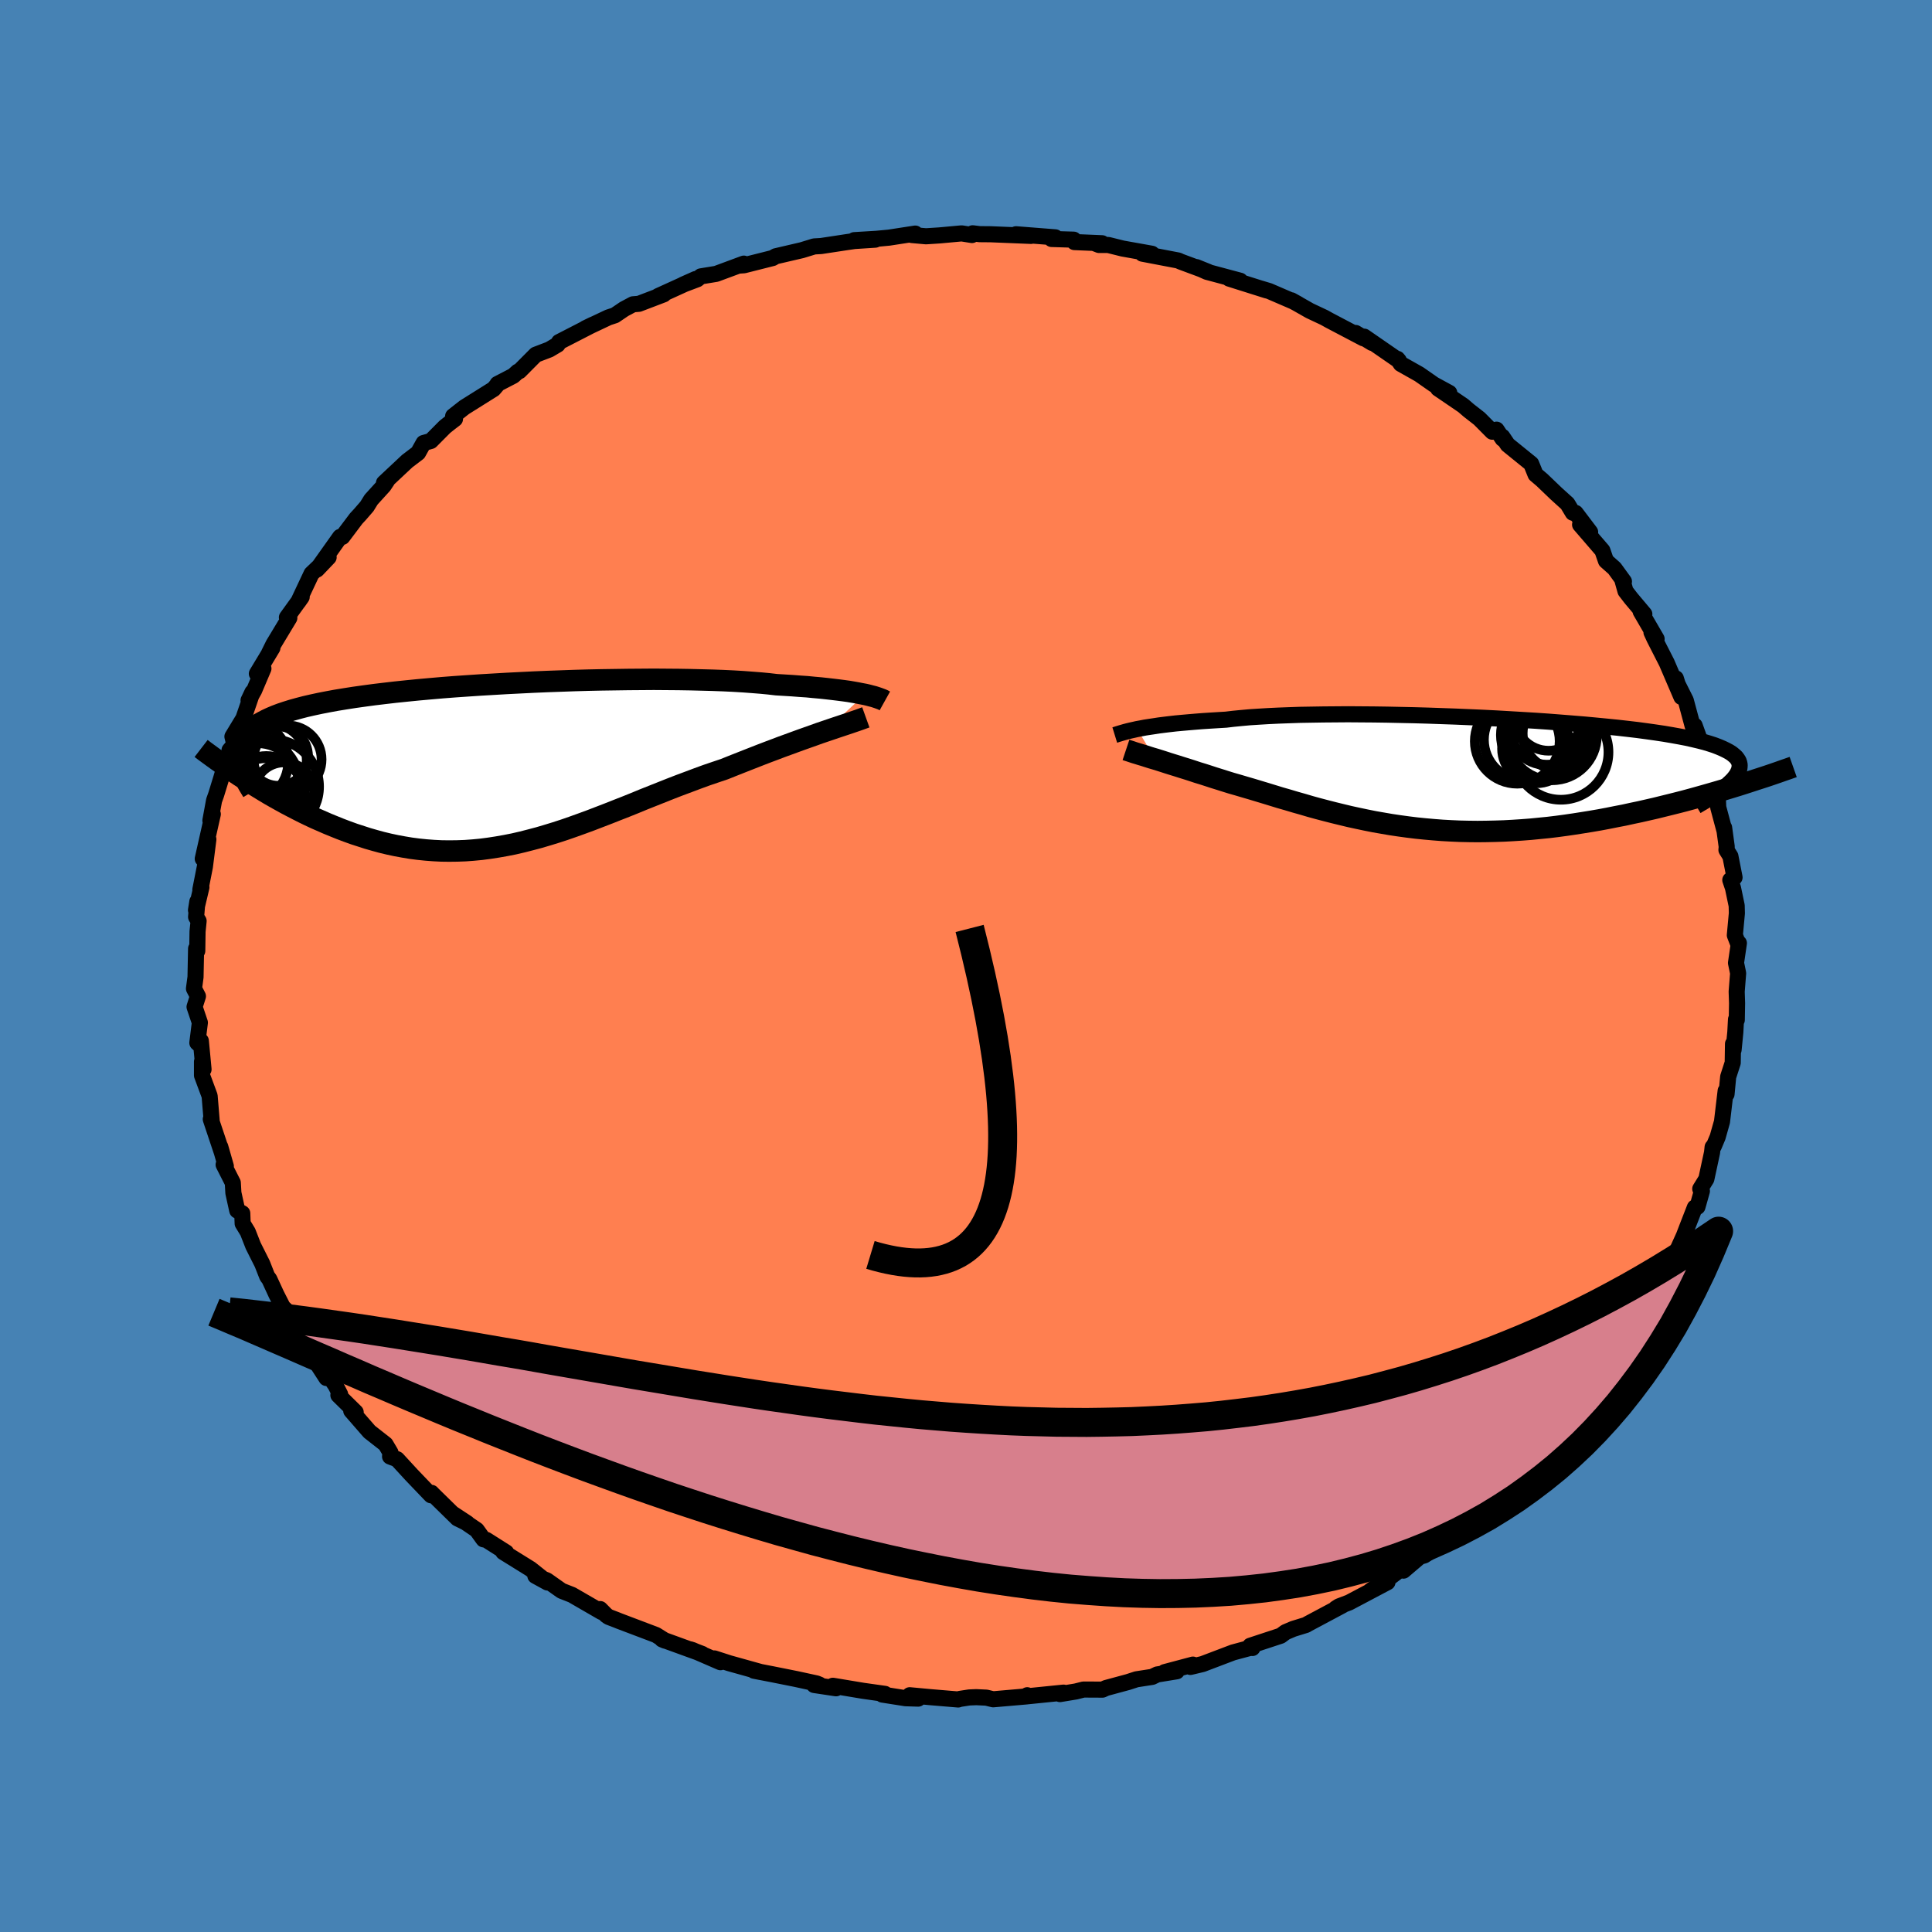 <svg xmlns="http://www.w3.org/2000/svg" width="500" height="500" viewBox="-100 -100 200 200"><defs><clipPath id="c"><path d="m38.5-7.34-.38-.07-.4-.08-.45-.08-.47-.08-.51-.07-.54-.07-.58-.07-.61-.07-.65-.07-.68-.06-.71-.07-.75-.05-.78-.06-.81-.05-.84-.05-.77-.09-.83-.08-.89-.07-.94-.07-1-.06-1.05-.05-1.1-.04-1.14-.03-1.19-.03-1.22-.02-1.26-.01-1.3-.01-1.32.01-1.34.01-1.37.02-1.38.02-1.4.03-1.4.04-1.41.05-1.41.05-1.41.06-1.4.07-1.39.07-1.37.08-1.36.08-1.34.09-1.31.09-1.29.1-1.26.11-1.23.11-1.2.12-1.16.12-1.12.13-1.08.13-1.04.14-1 .14-.96.15-.92.15-.87.16-.82.16-.79.17-.74.17-.69.18-.65.18-.61.19-.57.19-.53.2-.5.21-.45.21-.42.22-.39.22-.36.23-.31.23-.29.24-.25.25-.22.25-.18.27-.16.26-.12.28-.09.28-.07.29-.04.3-.01.3.02.31.56 2.16.5.33.52.33.52.32.54.33.55.33.56.32.57.32.58.32.59.31.6.31.61.31.62.3.62.29.64.28.64.28.66.27.67.27.69.26.69.25.71.23.71.23.73.21.73.2.75.18.75.16.76.14.78.13.77.1.79.08.79.06.8.04.81.01.82-.01.82-.03.82-.06.84-.08.84-.11.84-.13.85-.15.86-.17.86-.2.86-.22.87-.23.88-.26.88-.27.89-.29.89-.31.89-.32.9-.33.91-.35.91-.35.91-.36.92-.36.92-.37.92-.38.93-.37.93-.37.93-.37.93-.36.94-.35.93-.35.93-.34.94-.32.92-.31.77-.31.76-.3.76-.3.74-.29.74-.29.73-.28.72-.27.71-.27.69-.25.68-.25.66-.24.65-.23.62-.22.61-.22.59-.2"/></clipPath><clipPath id="b"><path d="m-34.83-4.7.39-.07.41-.08.45-.07.48-.07.51-.08.55-.07.58-.07.61-.07.65-.06.68-.06.71-.06.75-.06.77-.05.81-.05.84-.05.76-.09.82-.08.88-.08.93-.06 1-.06 1.04-.05 1.09-.04 1.14-.04 1.19-.02 1.23-.02 1.26-.01 1.3-.01 1.32.01 1.36.01 1.37.02 1.39.03 1.4.03 1.41.04 1.42.05 1.42.05 1.41.06 1.4.06 1.4.07 1.38.08 1.36.08 1.34.08 1.31.09 1.28.1 1.26.1 1.22.1 1.18.11 1.14.11 1.1.11 1.06.12 1.02.12.97.13.92.13.87.13.82.14.78.14.73.14.67.15.63.15.58.15.53.16.49.16.44.17.4.17.35.17.32.17.28.18.23.19.2.18.15.2.12.19.07.21.04.2-.01.21-.03.22-.08.22-.11.23-.14.23-.18.24-.21.24.59.54-.65.2-.66.2-.67.2-.69.2-.7.2-.71.2-.72.2-.74.2-.74.19-.76.19-.77.19-.77.19-.79.18-.79.18-.81.17-.82.18-.83.16-.85.17-.85.16-.87.15-.87.14-.89.14-.89.13-.89.12-.91.11-.91.09-.91.09-.91.07-.92.06-.92.05-.92.03-.92.02-.91.01-.92-.01-.91-.02-.91-.04-.91-.05-.9-.07-.9-.08-.89-.09-.89-.11-.88-.12-.87-.13-.87-.15-.86-.15-.85-.17-.85-.18-.83-.18-.83-.2-.82-.2-.82-.21-.8-.21-.8-.22-.78-.23-.78-.22-.77-.23-.77-.22-.75-.23-.75-.23-.73-.22-.73-.22-.72-.21-.71-.21-.7-.2-.61-.19-.6-.19-.58-.18-.58-.19-.56-.18-.56-.17-.54-.18-.53-.17-.52-.16-.5-.16-.49-.15-.48-.15-.46-.15-.44-.14-.42-.13"/></clipPath><filter id="a"><feTurbulence baseFrequency=".05" numOctaves="3" result="noise" type="noise"/><feDisplacementMap in="SourceGraphic" in2="noise" scale="2"/></filter></defs><rect width="100%" height="100%" x="-100" y="-100" fill="#4682B4"/><path fill="coral" stroke="#000" stroke-linejoin="round" stroke-width="1.667" d="m79.71-.32.22 1.07-.15 1.9.04 1.2-.03 1.74-.08-.06-.07 1.32-.18 1.83-.06-.62-.03 1.96-.47 1.45-.17 1.8-.09-.35-.38 3.2-.45 1.59-.4.95-.12.09-.06.56-.59 2.74-.63 1.02.17.23-.46 1.63-.27.07-.84 2.16-.3.78-1.06 2.34-.09.35-1.31 2.16.53-.24-.76.76-.35 1.3-.35.63-1.31 1.55-.6 1.55-.28.22-1.02 1.47.04.25-.56 1.08-.44.19-2.42 3.81-.01-.66-.18.4-1.42 1.99-1.75 2.23.19-.98-.89 1.6-.73.91-.46-.11-.71 1.23-.09-.15-2.76 3 1.23-1.46-1.82 2.04-2.28 1.87 1.4-1.38-2.35 1.93-1.22.77.19-.01-1.06 1.05-2.17 1.39-.46.13-1.69 1.44-.33-.11-1.15.87-1.94 1.32 1.76-.88-3.97 2.1-1.05.4-.33.21.71-.32-3.6 1.92-.18.11-1.33.41-.8.34-.5.37-3.16 1.04.23.23-.1-.05-1.9.51-3.16 1.2-1.26.3.26-.24-2.93.78 1.26-.09-2.03.33-.52.25-1.62.25-.86.28-2.29.62-.37.17-1.96-.01-.8.2-1.64.27.37-.15-3.95.4.19-.13-.06.12-3.47.3-.7-.17-1.05-.05-.72.03-.98.15-.17.06-2.87-.24-2.15-.2.88.35-1.3-.04-2.42-.38.28-.07-2.27-.32-3.12-.52.33.26-2.27-.34.55-.04-.3-.12-2.12-.46-2.45-.49-1.91-.37.71.14-3.26-.91-1.55-.5.63.39-2.88-1.25-.25-.08 1.25.48-4.16-1.51.31.13-.94-.59-3.83-1.45-.22-.09-.86-.33-.25-.18-.62-.63.14.3-3.06-1.77-1.07-.42-1.53-1.08-1.19-.47 1.26.69-1.76-1.4-2.82-1.75.3.04-2.05-1.3-.3-.06-.7-.97-2.41-1.64 1.43.94-1.02-.5-2.55-2.5-.13-.14-.05.25-2.02-2.11-1.49-1.62-.73-.28.04-.41-.51-.86-1.66-1.3-1.89-2.17.46.15-1.79-1.76.18-.09-.48-.94-.68-.98-.26.23-1.58-2.44-.47-1.06-.83-1.52-1.32-1.81.5.26-.76-.72-.05-.04-.67-1.32-.73-1.58-.22-.29-.51-1.3-.94-1.87-.56-1.43-.53-.87-.04-1.06-.52-.29-.4-1.82-.06-1.05-.95-1.87.23.16-.58-2.02.16.56-1.14-3.41.09.12-.21-2.53-.79-2.13V9.9l.16.8-.28-2.95-.1.43-.26-.23.26-2.09-.55-1.63.35-1.1-.41-.79.16-1.19.06-2.95.12.24.03-2.01.11-1.09-.26-.42.13-1.59-.14.89.56-2.37-.11.25.47-2.38.36-2.83-.58 2.01 1.04-4.62-.25.66.38-2.07.22-.62.52-1.69.69-2.32.09.39.08-.97.5-.59-.2-.82 1.14-1.88.93-2.71-.4.84.58-1.03.96-2.26-.68.53 1.61-2.67-.36.57.47-.95 1.64-2.72-.25-.05 1.53-2.12-.35.5 1.37-2.91.91-.87.86-.83-1.21 1.27 2.4-3.38h.23l1.43-1.9.39-.42.72-.83.44-.71 1.3-1.43.34-.51-.31.21 2.41-2.26 1.12-.85.57-1.02.75-.21 1.45-1.46.54-.43.51-.39-.19-.29 1.16-.91 3.03-1.9.45-.53-.05.01 1.64-.85.46-.42.17-.06 1.69-1.7 1.41-.54.86-.51.14-.26 3.5-1.8-.76.37 2.37-1.12.67-.22.96-.65.92-.49.61-.05 2.57-.98-.58.18 3.87-1.76-1.28.57 1.46-.55.37-.3 1.59-.26 2.86-1.06-.41.2.43-.03 2.97-.75.31-.18 2.71-.63 1.27-.39.71-.04 2.7-.41.76-.11 2.16-.14-2.18.05 2.32-.14 1.28-.12 2.72-.42-.35.15 1.46.13 1.4-.09 2.29-.21 1.07.17.07-.18.72.09 1.15.01 4.17.17-1.55-.17 4.07.32-.39.17 2.29.07.07.25 2.87.12h-.78l.46.18h.96l1.49.37 3.03.54-.99-.01 3.72.71.23.11 2.88 1.07-1.24-.5 1.09.49 3.44.92-1.14-.22 3.9 1.23-.59-.19.83.25 2.48 1.07.55.29-.72-.4 1.9 1.08 1.51.71.5.28 3.54 1.86-.8-.55 1.7 1.03-.82-.65 3.59 2.48-.15-.18.35.52 1.9 1.07 1.52 1.06 1.6.87-1.16-.45 2.6 1.77.58.5 1.09.85 1.34 1.35.44-.21.63.95-.03-.22.56.83 2.43 1.97.45 1.11.67.57 1.46 1.4 1.17 1.06.56.93.29.02 1.5 1.98-1.04-.77 2.31 2.68.37 1.07.88.78.98 1.35-.18-.21.34 1.21.57.74 1.38 1.64-.38-.27 1.65 2.84-.53-.69.31.67 1.27 2.49 1.52 3.54-.58-1.93.19.61.84 1.67.72 2.68.61 1.07-.41-1.14.95 3.02.5 1.74.83 1.68.18.32-.07.47.05 1.23.64 2.39-.03-.28.27 1.98-.03.32.41.66.43 2.19-.44.27.28.83.38 1.82.02.79-.21 2.27.39 1.01.03-.19-.3 2.05.22 1.07" filter="url(#a)"/><path fill="#fff" d="m-34.83-4.7.39-.07.41-.08.45-.07.48-.07.51-.08.55-.07.58-.07.61-.07.65-.06.68-.06.71-.06.75-.06.77-.05.81-.05.84-.05.76-.09.82-.08.88-.08.93-.06 1-.06 1.04-.05 1.09-.04 1.14-.04 1.19-.02 1.23-.02 1.26-.01 1.3-.01 1.32.01 1.36.01 1.37.02 1.39.03 1.4.03 1.41.04 1.42.05 1.42.05 1.41.06 1.4.06 1.4.07 1.38.08 1.36.08 1.34.08 1.31.09 1.28.1 1.26.1 1.22.1 1.18.11 1.14.11 1.1.11 1.06.12 1.02.12.97.13.92.13.87.13.82.14.78.14.73.14.67.15.63.15.58.15.53.16.49.16.44.17.4.17.35.17.32.17.28.18.23.19.2.18.15.2.12.19.07.21.04.2-.01.21-.03.22-.08.22-.11.23-.14.23-.18.24-.21.24.59.54-.65.2-.66.2-.67.2-.69.2-.7.2-.71.2-.72.2-.74.2-.74.19-.76.19-.77.19-.77.19-.79.18-.79.18-.81.17-.82.18-.83.16-.85.17-.85.16-.87.15-.87.14-.89.14-.89.13-.89.12-.91.11-.91.09-.91.09-.91.07-.92.06-.92.05-.92.03-.92.02-.91.01-.92-.01-.91-.02-.91-.04-.91-.05-.9-.07-.9-.08-.89-.09-.89-.11-.88-.12-.87-.13-.87-.15-.86-.15-.85-.17-.85-.18-.83-.18-.83-.2-.82-.2-.82-.21-.8-.21-.8-.22-.78-.23-.78-.22-.77-.23-.77-.22-.75-.23-.75-.23-.73-.22-.73-.22-.72-.21-.71-.21-.7-.2-.61-.19-.6-.19-.58-.18-.58-.19-.56-.18-.56-.17-.54-.18-.53-.17-.52-.16-.5-.16-.49-.15-.48-.15-.46-.15-.44-.14-.42-.13" filter="url(#a)" transform="translate(52.55 -19.83)"/><path fill="#fff" d="m38.5-7.34-.38-.07-.4-.08-.45-.08-.47-.08-.51-.07-.54-.07-.58-.07-.61-.07-.65-.07-.68-.06-.71-.07-.75-.05-.78-.06-.81-.05-.84-.05-.77-.09-.83-.08-.89-.07-.94-.07-1-.06-1.05-.05-1.1-.04-1.14-.03-1.19-.03-1.22-.02-1.26-.01-1.3-.01-1.32.01-1.34.01-1.37.02-1.38.02-1.4.03-1.4.04-1.41.05-1.41.05-1.41.06-1.4.07-1.39.07-1.37.08-1.36.08-1.34.09-1.31.09-1.29.1-1.26.11-1.23.11-1.2.12-1.16.12-1.12.13-1.08.13-1.04.14-1 .14-.96.15-.92.15-.87.16-.82.16-.79.17-.74.17-.69.18-.65.18-.61.19-.57.19-.53.2-.5.21-.45.21-.42.22-.39.22-.36.23-.31.23-.29.24-.25.25-.22.25-.18.27-.16.26-.12.28-.09.28-.07.29-.04.3-.01.3.02.31.56 2.16.5.33.52.33.52.32.54.33.55.33.56.32.57.32.58.32.59.31.6.31.61.31.62.3.62.29.64.28.64.28.66.27.67.27.69.26.69.25.71.23.71.23.73.21.73.2.75.18.75.16.76.14.78.13.77.1.79.08.79.06.8.04.81.01.82-.01.82-.03.82-.06.84-.08.84-.11.84-.13.85-.15.86-.17.86-.2.86-.22.87-.23.88-.26.88-.27.89-.29.89-.31.89-.32.9-.33.91-.35.91-.35.91-.36.92-.36.92-.37.92-.38.93-.37.93-.37.93-.37.93-.36.94-.35.93-.35.93-.34.94-.32.92-.31.77-.31.76-.3.76-.3.74-.29.74-.29.73-.28.72-.27.71-.27.69-.25.68-.25.66-.24.65-.23.62-.22.61-.22.59-.2" filter="url(#a)" transform="translate(-48.97 -20.78)"/><g fill="none" stroke="#000" transform="translate(52.55 -19.83)"><path stroke-linejoin="round" stroke-width="1.667" d="m-37.15-4.08.13-.04.15-.05.17-.05.19-.06.21-.06.24-.07.27-.07.29-.07.32-.07.35-.08.39-.07.41-.08.45-.07.48-.07.51-.08.55-.07.58-.07.61-.07.65-.06.68-.06.71-.06.75-.06.77-.05.81-.05.84-.05.76-.09.82-.08.88-.08.93-.06 1-.06 1.04-.05 1.09-.04 1.14-.04 1.19-.02 1.23-.02 1.26-.01 1.3-.01 1.32.01 1.36.01 1.37.02 1.39.03 1.4.03 1.41.04 1.42.05 1.42.05 1.41.06 1.4.06 1.4.07 1.38.08 1.36.08 1.34.08 1.31.09 1.28.1 1.26.1 1.22.1 1.18.11 1.14.11 1.1.11 1.06.12 1.02.12.97.13.92.13.87.13.82.14.78.14.73.14.67.15.63.15.58.15.53.16.49.16.44.17.4.17.35.17.32.17.28.18.23.19.2.18.15.2.12.19.07.21.04.2-.01.21-.03.22-.08.22-.11.23-.14.23-.18.24-.21.24-.25.24-.27.25-.3.26-.34.26-.36.27-.39.27-.41.28-.44.28-.47.28-.49.29" filter="url(#a)"/><path stroke-linejoin="round" stroke-width="2.222" d="m-35.99-2.54.18.06.22.07.24.08.27.09.3.09.32.1.34.1.37.12.38.12.41.12.42.13.44.14.46.15.48.15.49.15.5.16.52.16.53.17.54.18.56.17.56.18.58.19.58.18.6.19.61.19.7.2.71.21.72.21.73.22.73.22.75.23.75.23.77.22.77.23.78.22.78.23.8.22.8.21.82.21.82.2.83.2.83.18.85.18.85.17.86.15.87.15.87.13.88.12.89.11.89.09.9.08.9.07.91.05.91.04.91.02.92.01.91-.01.92-.02.92-.03.92-.05.92-.06.91-.07.91-.09.91-.09.91-.11.89-.12.89-.13.89-.14.87-.14.87-.15.85-.16.85-.17.83-.16.82-.18.81-.17.79-.18.79-.18.77-.19.77-.19.76-.19.74-.19.74-.2.72-.2.71-.2.7-.2.69-.2.67-.2.66-.2.65-.2.63-.2.62-.2.61-.2.59-.19.58-.19.56-.19.55-.19.54-.19.52-.18.51-.18" filter="url(#a)"/><circle cx="4.514" cy="-3.436" r="4.392" clip-path="url(#b)" filter="url(#a)"/><circle cx="9.034" cy="-2.306" r="4.924" clip-path="url(#b)" filter="url(#a)"/><circle cx="5.264" cy="-3.596" r="4.2" clip-path="url(#b)" filter="url(#a)"/><circle cx="6.519" cy="-2.666" r="3.576" clip-path="url(#b)" filter="url(#a)"/><circle cx="8.894" cy="-4.256" r="3.816" clip-path="url(#b)" filter="url(#a)"/><circle cx="8.129" cy="-4.026" r="4.626" clip-path="url(#b)" filter="url(#a)"/><circle cx="7.459" cy="-4.716" r="3.722" clip-path="url(#b)" filter="url(#a)"/><circle cx="7.764" cy="-5.966" r="3.512" clip-path="url(#b)" filter="url(#a)"/><circle cx="7.929" cy="-5.316" r="4.356" clip-path="url(#b)" filter="url(#a)"/><circle cx="7.354" cy="-4.086" r="4.532" clip-path="url(#b)" filter="url(#a)"/></g><g fill="none" stroke="#000" transform="translate(-48.97 -20.78)"><path stroke-linejoin="round" stroke-width="2.222" d="m40.57-6.66-.09-.05-.11-.06-.14-.06-.16-.06-.19-.07-.21-.07-.25-.08-.28-.07-.3-.08-.34-.08-.38-.07-.4-.08-.45-.08-.47-.08-.51-.07-.54-.07-.58-.07-.61-.07-.65-.07-.68-.06-.71-.07-.75-.05-.78-.06-.81-.05-.84-.05-.77-.09-.83-.08-.89-.07-.94-.07-1-.06-1.05-.05-1.1-.04-1.14-.03-1.19-.03-1.22-.02-1.26-.01-1.3-.01-1.32.01-1.34.01-1.37.02-1.38.02-1.4.03-1.4.04-1.41.05-1.41.05-1.41.06-1.4.07-1.39.07-1.37.08-1.36.08-1.34.09-1.31.09-1.29.1-1.26.11-1.23.11-1.2.12-1.16.12-1.12.13-1.08.13-1.04.14-1 .14-.96.15-.92.15-.87.16-.82.16-.79.17-.74.17-.69.18-.65.18-.61.19-.57.19-.53.2-.5.21-.45.21-.42.22-.39.22-.36.23-.31.23-.29.24-.25.25-.22.25-.18.27-.16.26-.12.28-.09.28-.07.29-.04.3-.01.3.02.31.04.32.07.33.09.33.12.34.13.35.16.35.18.36.2.37.22.37.23.38" filter="url(#a)"/><path stroke-linejoin="round" stroke-width="2.222" d="m38.6-4.96-.25.09-.3.11-.34.12-.38.13-.41.14-.45.15-.48.16-.51.17-.53.18-.56.19-.59.2-.61.22-.62.22-.65.23-.66.24-.68.25-.69.25-.71.27-.72.27-.73.28-.74.29-.74.29-.76.3-.76.3-.77.31-.92.31-.94.32-.93.34-.93.35-.94.35-.93.36-.93.37-.93.37-.93.37-.92.38-.92.37-.92.36-.91.36-.91.35-.91.35-.9.33-.89.32-.89.31-.89.29-.88.27-.88.26-.87.23-.86.22-.86.2-.86.17-.85.15-.84.13-.84.11-.84.08-.82.06-.82.03-.82.01-.81-.01-.8-.04-.79-.06-.79-.08-.77-.1-.78-.13-.76-.14-.75-.16-.75-.18-.73-.2-.73-.21-.71-.23-.71-.23-.69-.25-.69-.26-.67-.27-.66-.27-.64-.28-.64-.28-.62-.29-.62-.3-.61-.31-.6-.31-.59-.31-.58-.32-.57-.32-.56-.32-.55-.33-.54-.33-.52-.32-.52-.33-.5-.33-.5-.32-.48-.32-.47-.32-.46-.32-.45-.32-.44-.31-.43-.31-.41-.3-.41-.3-.39-.3" filter="url(#a)"/><circle cx="-22.904" cy="2.216" r="4.902" clip-path="url(#c)" filter="url(#a)"/><circle cx="-21.259" cy="-.604" r="3.518" clip-path="url(#c)" filter="url(#a)"/><circle cx="-23.454" cy="3.006" r="3.964" clip-path="url(#c)" filter="url(#a)"/><circle cx="-23.434" cy="3.261" r="4.002" clip-path="url(#c)" filter="url(#a)"/><circle cx="-22.214" cy="-.944" r="3.072" clip-path="url(#c)" filter="url(#a)"/><circle cx="-25.489" cy="-.379" r="4.302" clip-path="url(#c)" filter="url(#a)"/><circle cx="-21.624" cy="2.836" r="3.136" clip-path="url(#c)" filter="url(#a)"/><circle cx="-23.054" cy="-.534" r="3.778" clip-path="url(#c)" filter="url(#a)"/><circle cx="-24.539" cy="1.746" r="4.452" clip-path="url(#c)" filter="url(#a)"/><circle cx="-24.354" cy="1.996" r="4.278" clip-path="url(#c)" filter="url(#a)"/></g><path fill="none" stroke="#000" stroke-linejoin="round" stroke-width="3" d="M-9.89 29.91Q10.64 36.105.375-3.888" filter="url(#a)"/><path fill="#D77F8C" stroke="#000" stroke-linejoin="round" stroke-width="3" d="m-77.85 35.84 1.05.44 1.08.46 1.12.47 1.15.5 1.18.51 1.22.53 1.25.54 1.28.56 1.31.57 1.35.58 1.37.6 1.4.6 1.42.62 1.46.62 1.47.63 1.51.64 1.53.64 1.55.65 1.57.65 1.6.65 1.62.66 1.63.65 1.66.66 1.68.66 1.69.65 1.71.65 1.73.65 1.75.64 1.76.64 1.77.63 1.78.62 1.8.62 1.81.6 1.83.6 1.83.58 1.84.57 1.85.56 1.86.55 1.86.52 1.87.52 1.88.49 1.88.48 1.89.46 1.89.44 1.89.42 1.89.39 1.9.38 1.89.35 1.89.33 1.9.3 1.88.27 1.89.25 1.88.22 1.88.19 1.88.15 1.86.13 1.86.1 1.85.06 1.85.03 1.83-.01 1.83-.04 1.81-.08 1.8-.11 1.79-.16 1.78-.19 1.76-.24 1.75-.27 1.73-.32 1.72-.36 1.69-.41 1.68-.45 1.67-.5 1.64-.55 1.62-.59 1.6-.64 1.58-.7 1.56-.74 1.54-.8 1.51-.84 1.48-.91 1.46-.95 1.43-1.02 1.41-1.07 1.38-1.12 1.35-1.19 1.32-1.24 1.29-1.31 1.25-1.36 1.23-1.43 1.19-1.5 1.16-1.55 1.13-1.62 1.09-1.69 1.06-1.75 1.01-1.83.98-1.89.95-1.96.9-2.03.87-2.1-1.56 1.05-1.56 1.02-1.56.98-1.55.95-1.56.92-1.56.89-1.56.85-1.55.82-1.56.79-1.56.76-1.56.73-1.55.7-1.56.67-1.56.64-1.56.62-1.55.58-1.56.56-1.56.53-1.56.5-1.56.48-1.55.45-1.56.42-1.56.41-1.56.37-1.55.35-1.56.33-1.56.31-1.56.28-1.55.26-1.56.24-1.56.22-1.56.19-1.55.18-1.56.16-1.56.13-1.56.12-1.55.1-1.56.08-1.56.07-1.56.04-1.55.03-1.56.02-1.56-.01-1.56-.01-1.55-.04-1.56-.04-1.56-.06-1.56-.08-1.55-.09-1.56-.1-1.56-.11-1.56-.13-1.55-.13-1.56-.15-1.56-.16-1.56-.16-1.55-.18-1.56-.19-1.56-.19-1.56-.2-1.56-.21-1.55-.22-1.56-.22-1.56-.23-1.56-.24-1.55-.24-1.56-.25-1.56-.25-1.56-.26-1.55-.26-1.56-.26-1.56-.26-1.56-.27-1.55-.27-1.56-.27-1.56-.27-1.56-.27-1.55-.27-1.56-.28-1.56-.27-1.56-.26-1.55-.27-1.56-.27-1.56-.26-1.56-.26-1.55-.25-1.56-.25-1.56-.25-1.56-.24-1.55-.24-1.56-.23-1.56-.22-1.56-.22-1.55-.21-1.56-.2-1.56-.2-1.56-.18-1.55-.18-1.56-.16" filter="url(#a)"/></svg>